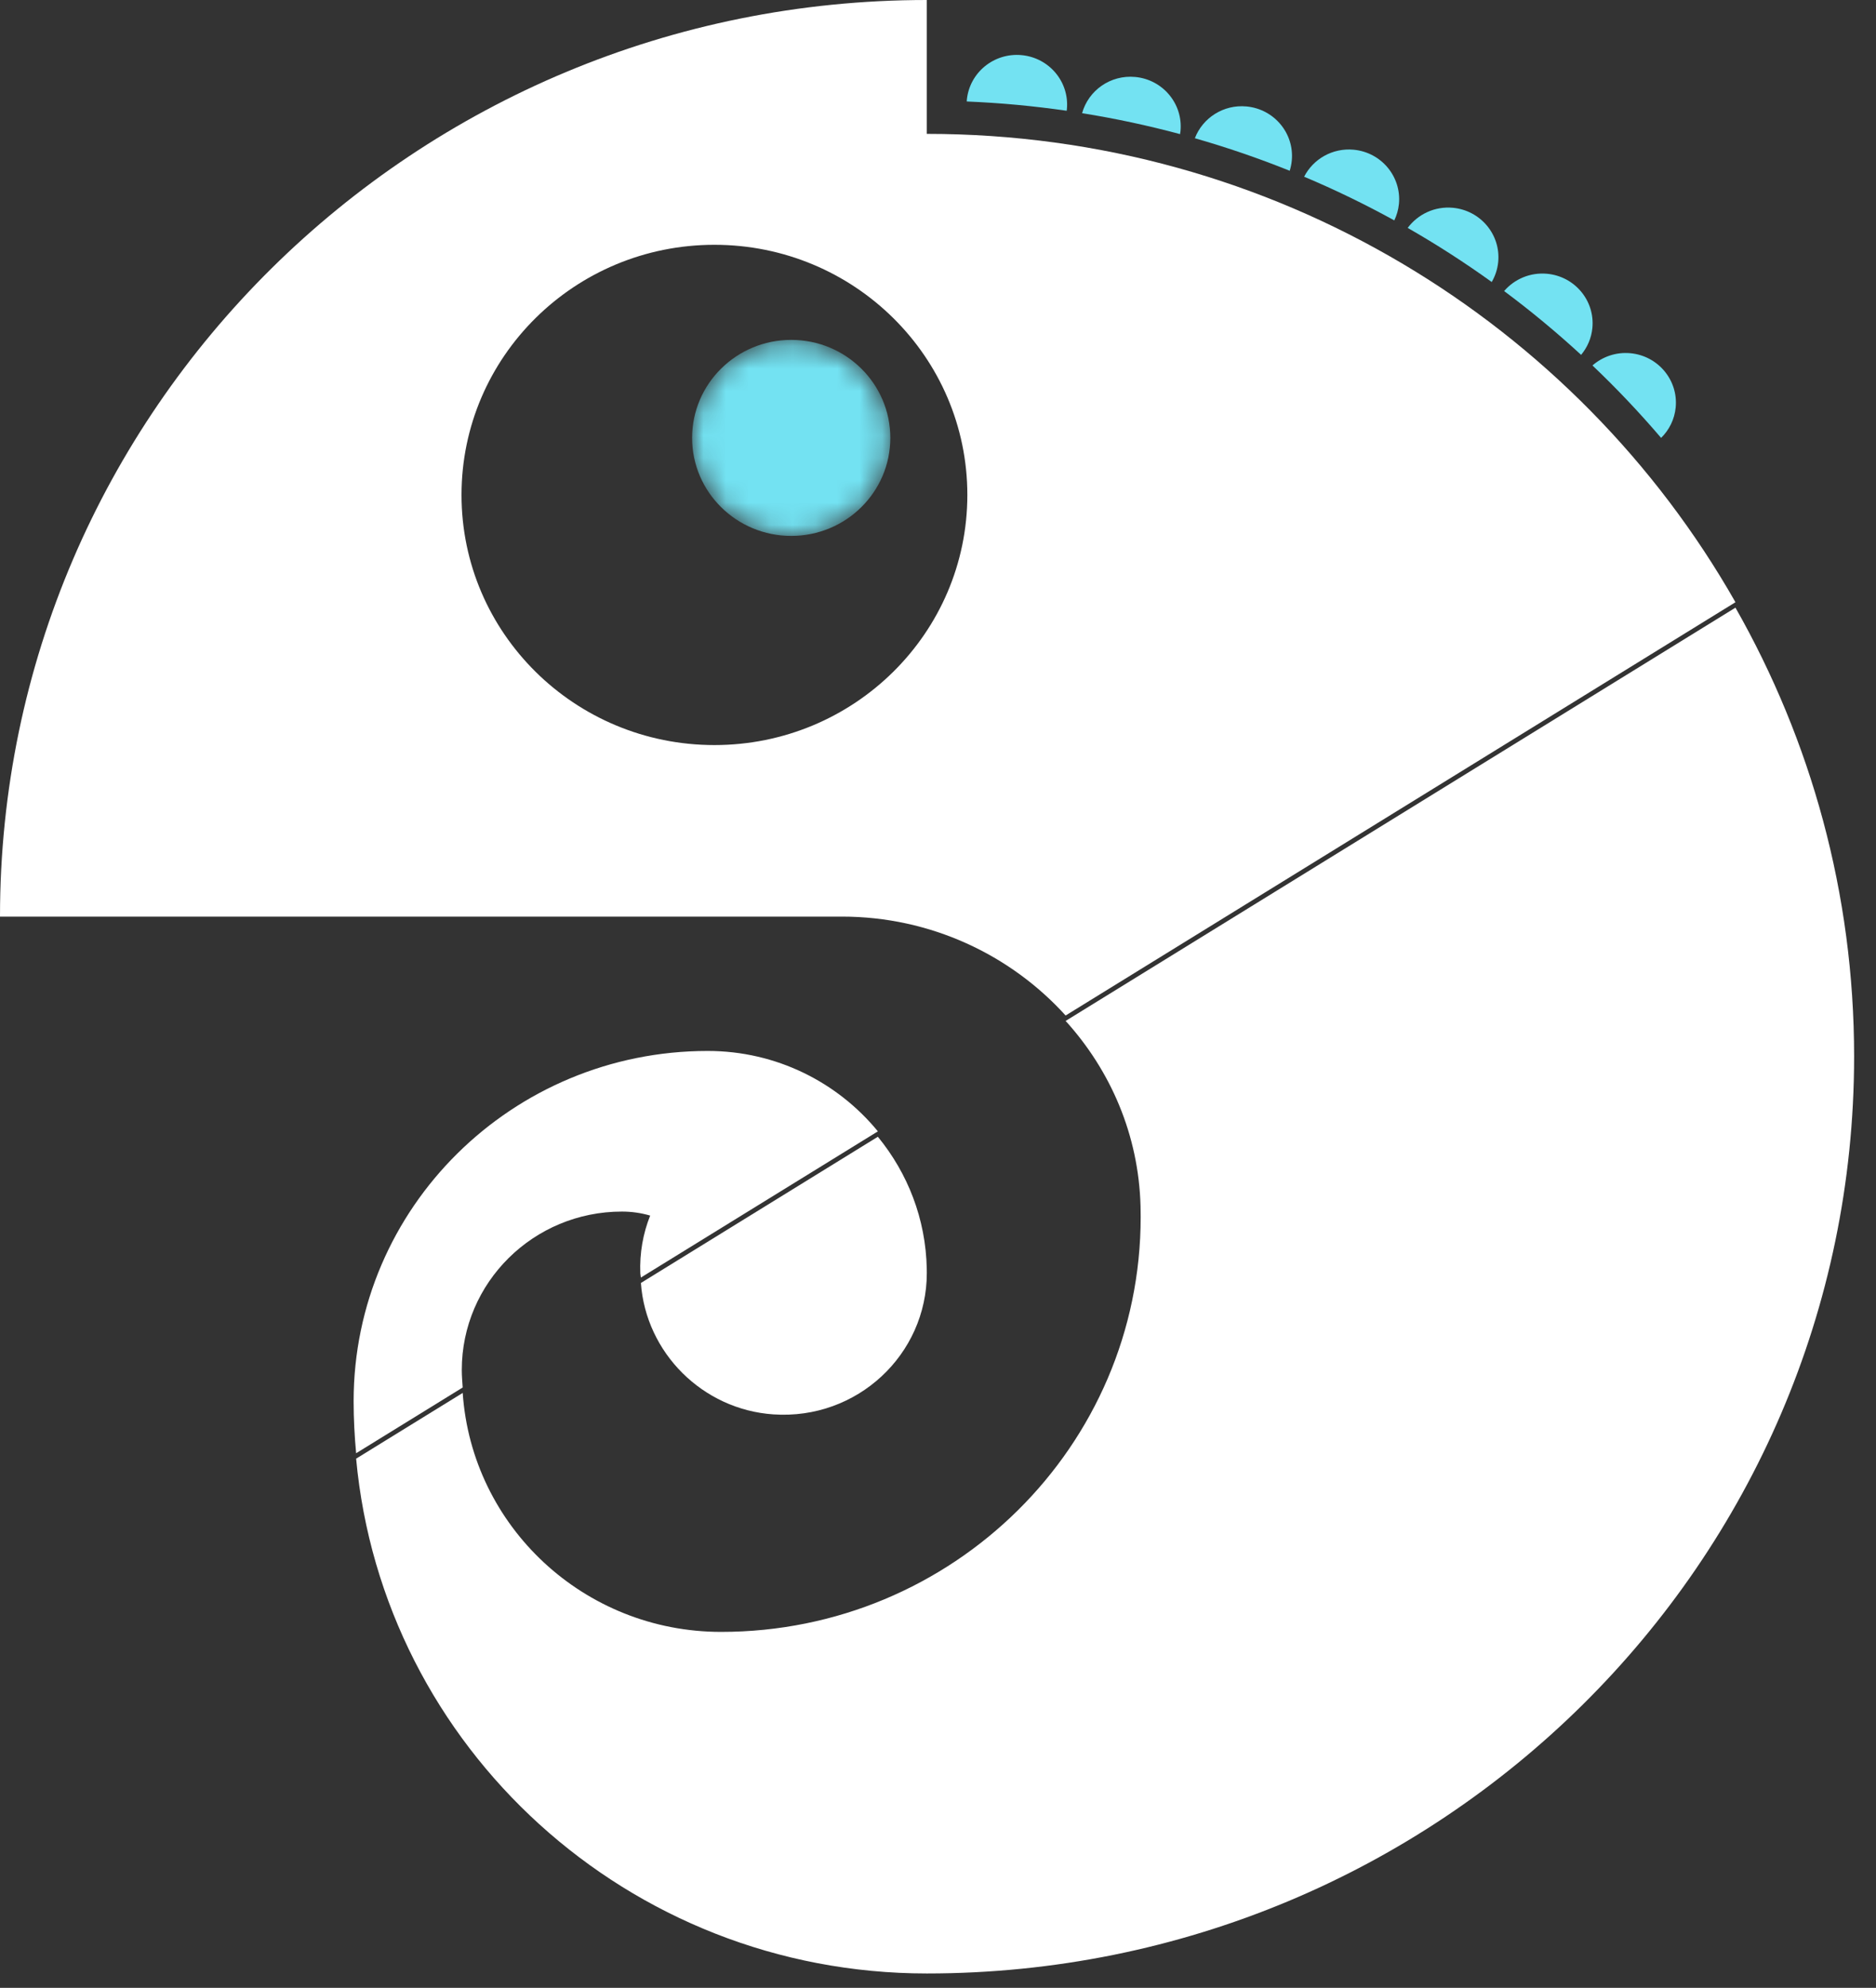 <svg width="84" height="89" viewBox="0 0 84 89" fill="none" xmlns="http://www.w3.org/2000/svg">
<rect x="0" y="0" width="84" height="89" fill="#333333" stroke="none"/>
<mask id="mask0_1130_286" style="mask-type:alpha" maskUnits="userSpaceOnUse" x="30" y="15" width="10" height="9">
<path fill-rule="evenodd" clip-rule="evenodd" d="M30.99 19.605C30.99 22.029 32.977 23.994 35.428 23.994C37.879 23.994 39.865 22.029 39.865 19.605C39.865 17.182 37.879 15.217 35.428 15.217C32.977 15.217 30.99 17.182 30.99 19.605Z" fill="white"/>
</mask>
<g mask="url(#mask0_1130_286)">
<path fill-rule="evenodd" clip-rule="evenodd" d="M30.99 19.605C30.99 22.029 32.977 23.994 35.428 23.994C37.879 23.994 39.865 22.029 39.865 19.605C39.865 17.182 37.879 15.217 35.428 15.217C32.977 15.217 30.99 17.182 30.99 19.605Z" fill="#73E2F2"/>
</g>
<path fill-rule="evenodd" clip-rule="evenodd" d="M45.541 4.695C46.288 4.765 47.028 4.853 47.762 4.959C47.764 4.936 47.769 4.914 47.771 4.892C47.888 3.668 46.98 2.584 45.742 2.468C44.505 2.353 43.408 3.251 43.291 4.475C43.289 4.498 43.29 4.521 43.288 4.544C44.036 4.575 44.787 4.625 45.541 4.695Z" fill="#73E2F2"/>
<path fill-rule="evenodd" clip-rule="evenodd" d="M52.838 6.005C52.845 5.959 52.853 5.915 52.858 5.869C52.974 4.646 52.066 3.561 50.829 3.446C49.725 3.343 48.736 4.046 48.452 5.067C49.943 5.307 51.407 5.62 52.838 6.005Z" fill="#73E2F2"/>
<path fill-rule="evenodd" clip-rule="evenodd" d="M57.748 7.646C57.794 7.5 57.826 7.348 57.841 7.19C57.958 5.967 57.049 4.881 55.812 4.766C54.782 4.67 53.851 5.278 53.501 6.189C54.952 6.604 56.369 7.091 57.748 7.646Z" fill="#73E2F2"/>
<path fill-rule="evenodd" clip-rule="evenodd" d="M62.431 9.868C62.54 9.641 62.613 9.392 62.639 9.127C62.755 7.903 61.847 6.818 60.61 6.703C59.663 6.615 58.799 7.121 58.394 7.912C59.781 8.496 61.127 9.15 62.431 9.868Z" fill="#73E2F2"/>
<path fill-rule="evenodd" clip-rule="evenodd" d="M66.794 12.626C66.949 12.358 67.052 12.055 67.084 11.727C67.201 10.504 66.292 9.419 65.055 9.303C64.238 9.227 63.484 9.595 63.031 10.204C64.332 10.948 65.587 11.758 66.794 12.626Z" fill="#73E2F2"/>
<path fill-rule="evenodd" clip-rule="evenodd" d="M70.796 15.888C71.073 15.556 71.257 15.142 71.301 14.681C71.417 13.457 70.509 12.372 69.272 12.257C68.513 12.187 67.808 12.498 67.349 13.031C68.55 13.925 69.699 14.879 70.796 15.888Z" fill="#73E2F2"/>
<path fill-rule="evenodd" clip-rule="evenodd" d="M74.378 19.606C74.738 19.252 74.98 18.777 75.031 18.238C75.147 17.015 74.239 15.93 73.002 15.814C72.358 15.754 71.754 15.971 71.304 16.362C72.386 17.39 73.411 18.473 74.378 19.606Z" fill="#73E2F2"/>
<path fill-rule="evenodd" clip-rule="evenodd" d="M20.677 61.337C20.677 57.42 23.888 54.244 27.85 54.244C28.288 54.244 28.712 54.307 29.112 54.424C28.794 55.222 28.634 56.099 28.671 57.017C28.674 57.079 28.692 57.137 28.697 57.198L39.308 50.653C37.508 48.459 34.766 47.053 31.689 47.053C22.933 47.053 15.834 54.073 15.834 62.733C15.834 63.52 15.875 64.297 15.946 65.064L20.717 62.121C20.7 61.861 20.677 61.602 20.677 61.337Z" fill="white"/>
<path fill-rule="evenodd" clip-rule="evenodd" d="M20.665 22.159C20.665 15.973 25.735 10.96 31.989 10.96C38.243 10.96 43.314 15.973 43.314 22.159C43.314 28.344 38.243 33.358 31.989 33.358C25.735 33.358 20.665 28.344 20.665 22.159ZM47.714 45.466L77.707 26.963C70.592 14.451 57.048 5.994 41.499 5.994V0C18.579 0 0 18.373 0 41.038H37.7C41.66 41.038 45.251 42.748 47.714 45.466Z" fill="white"/>
<path fill-rule="evenodd" clip-rule="evenodd" d="M34.633 63.325C38.378 63.578 41.499 60.647 41.499 56.996C41.499 56.933 41.497 56.873 41.497 56.812C41.456 54.57 40.639 52.518 39.307 50.895L28.697 57.441C28.919 60.563 31.458 63.111 34.633 63.325Z" fill="white"/>
<path fill-rule="evenodd" clip-rule="evenodd" d="M83.02 47.296C83.02 39.996 81.085 33.146 77.707 27.206L47.715 45.709C49.725 47.926 50.986 50.811 51.069 54.004C51.072 54.164 51.075 54.326 51.075 54.487C51.075 64.746 42.664 73.063 32.289 73.063C26.144 73.063 21.127 68.339 20.718 62.364L15.946 65.307C17.137 78.23 28.12 88.356 41.5 88.356C64.431 88.356 83.02 69.974 83.02 47.296Z" fill="white"/>
</svg>
